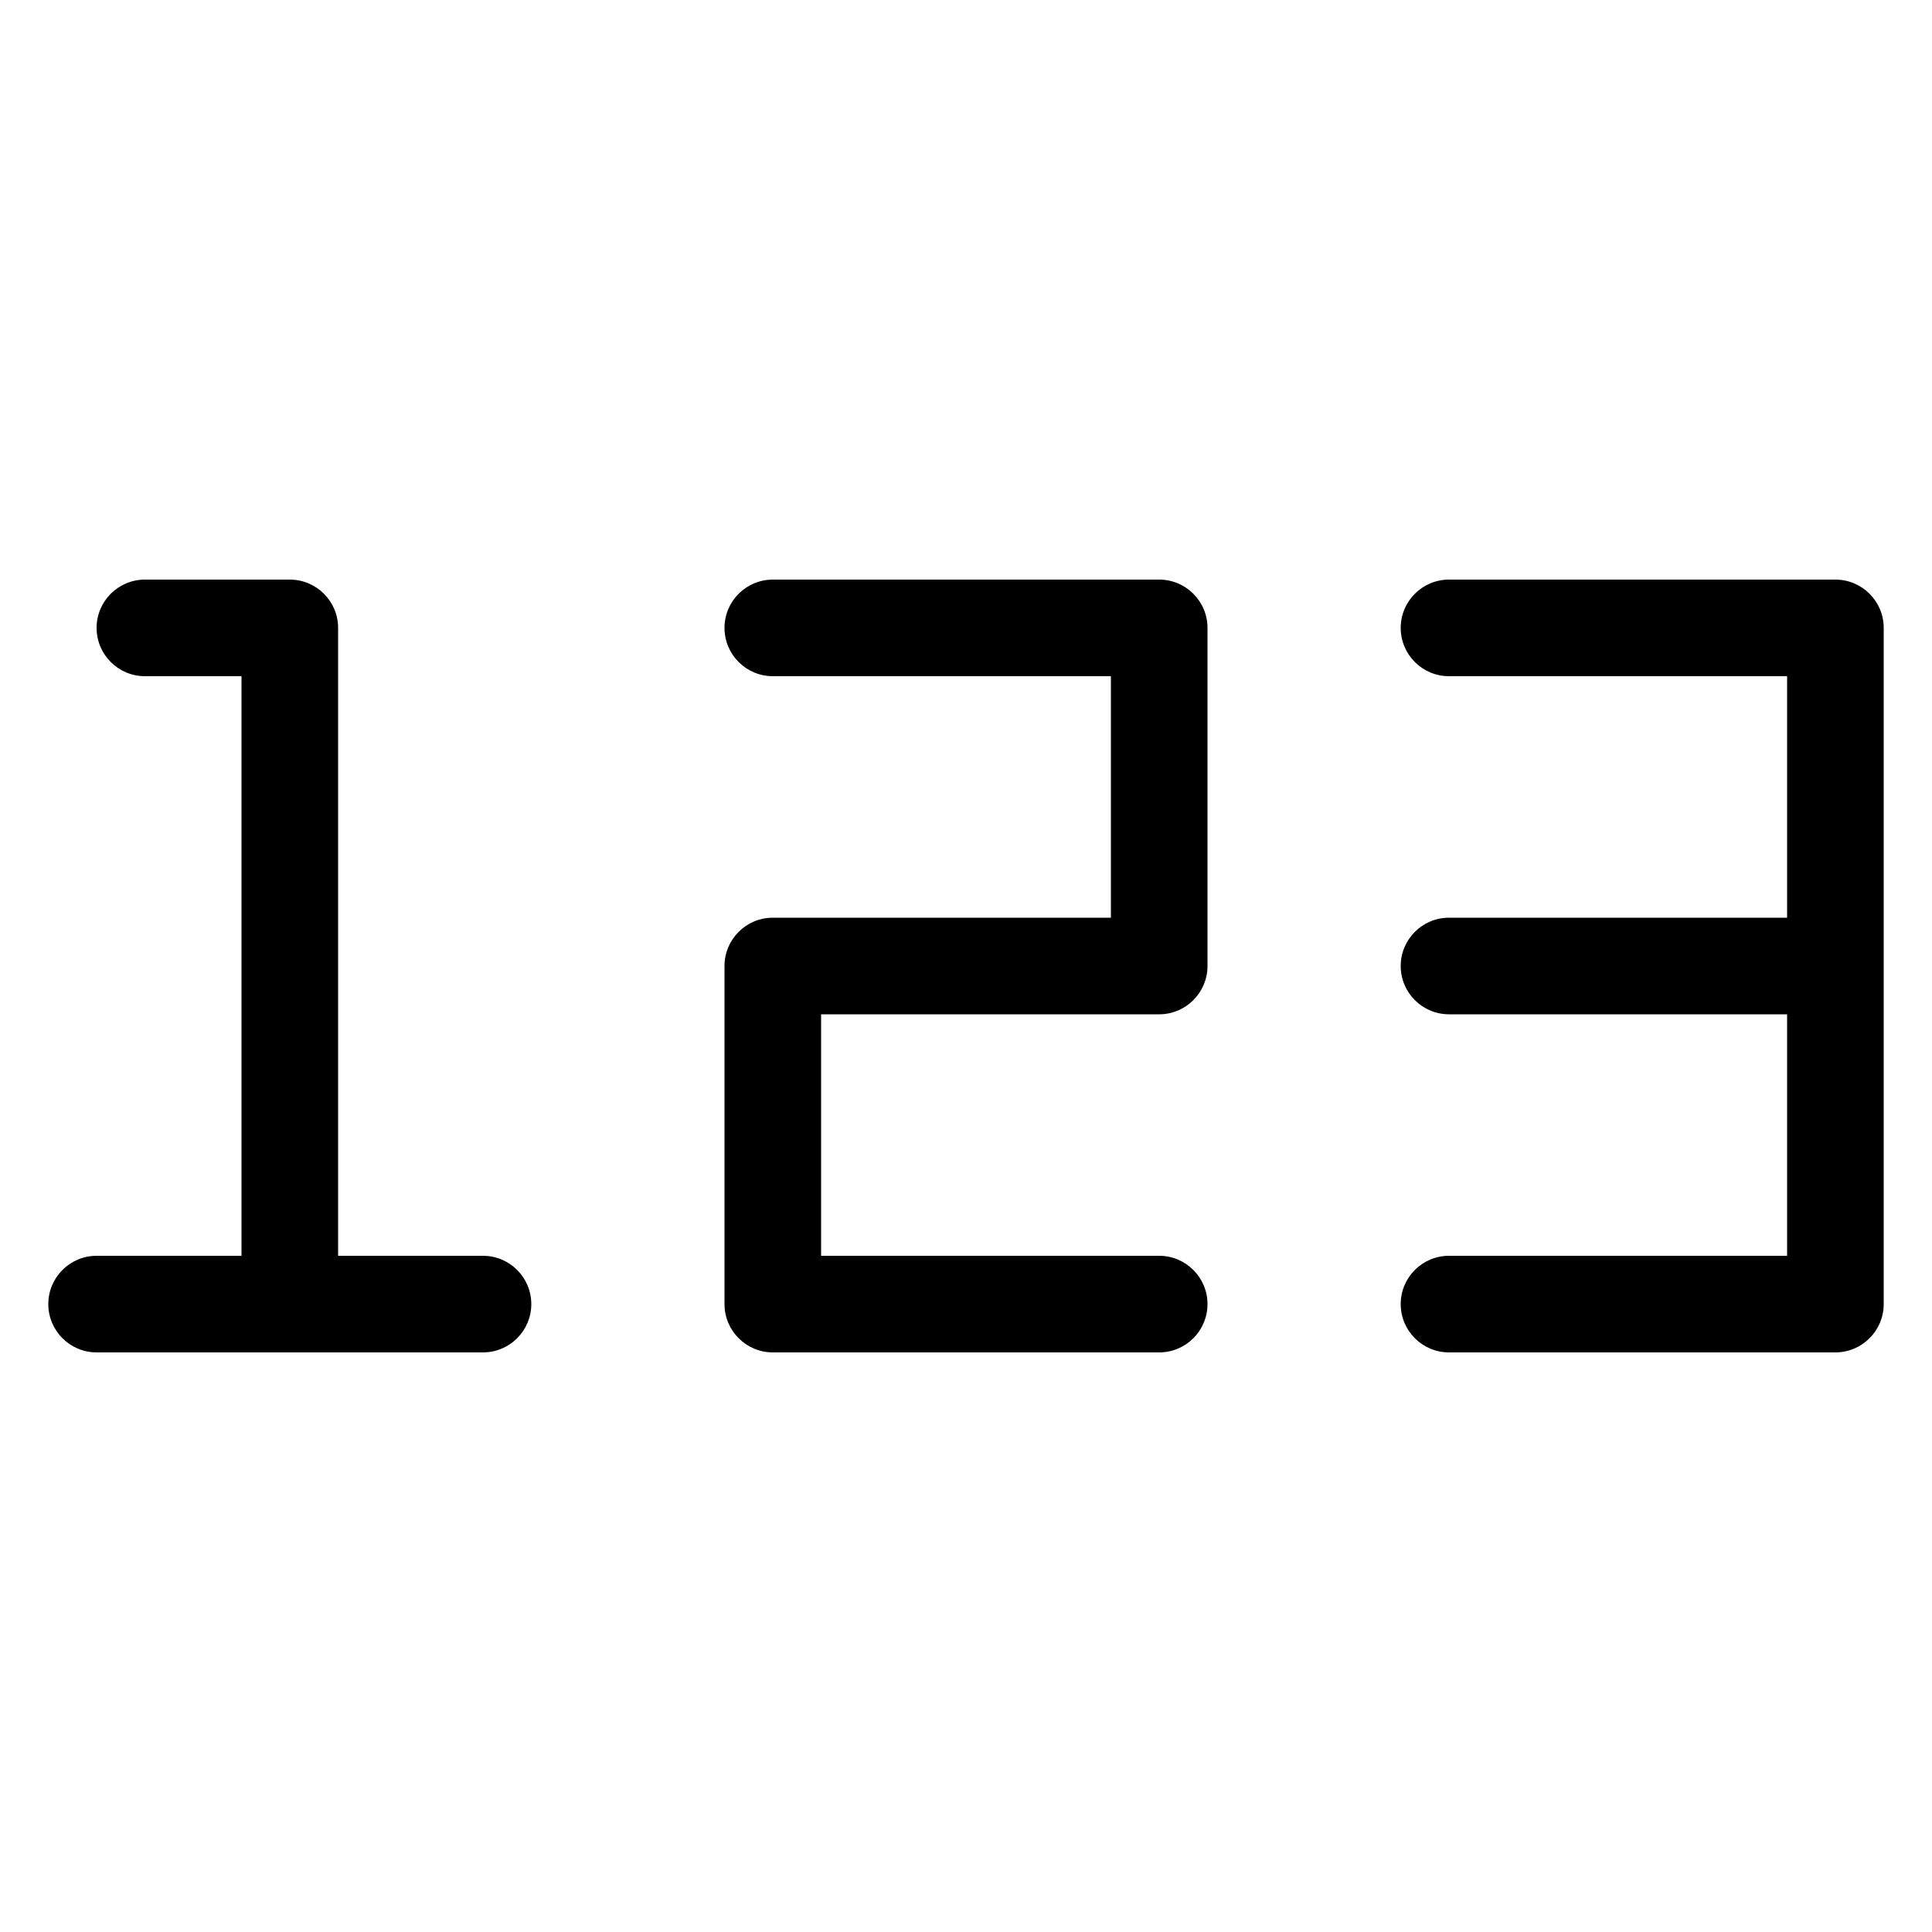 <!-- Generated by IcoMoon.io -->
<svg version="1.1" xmlns="http://www.w3.org/2000/svg" width="24" height="24" viewBox="0 0 24 24">
<title>type-Number</title>
<path d="M6 15.6h-1.8v-7.8c0-0.331-0.269-0.6-0.6-0.6h-1.8c-0.331 0-0.6 0.269-0.6 0.6s0.269 0.6 0.6 0.6h1.2v7.2h-1.8c-0.331 0-0.6 0.269-0.6 0.6s0.269 0.6 0.6 0.6h4.8c0.331 0 0.6-0.269 0.6-0.6s-0.269-0.6-0.6-0.6zM14.4 7.2h-4.8c-0.331 0-0.6 0.269-0.6 0.6s0.269 0.6 0.6 0.6h4.2v3h-4.2c-0.331 0-0.6 0.269-0.6 0.6v4.2c0 0.331 0.269 0.6 0.6 0.6h4.8c0.331 0 0.6-0.269 0.6-0.6s-0.269-0.6-0.6-0.6h-4.2v-3h4.2c0.331 0 0.6-0.269 0.6-0.6v-4.2c0-0.331-0.269-0.6-0.6-0.6zM22.8 7.2h-4.8c-0.331 0-0.6 0.269-0.6 0.6s0.269 0.6 0.6 0.6h4.2v3h-4.2c-0.331 0-0.6 0.269-0.6 0.6s0.269 0.6 0.6 0.6h4.2v3h-4.2c-0.331 0-0.6 0.269-0.6 0.6s0.269 0.6 0.6 0.6h4.8c0.331 0 0.6-0.269 0.6-0.6v-8.4c0-0.331-0.269-0.6-0.6-0.6z"></path>
</svg>
